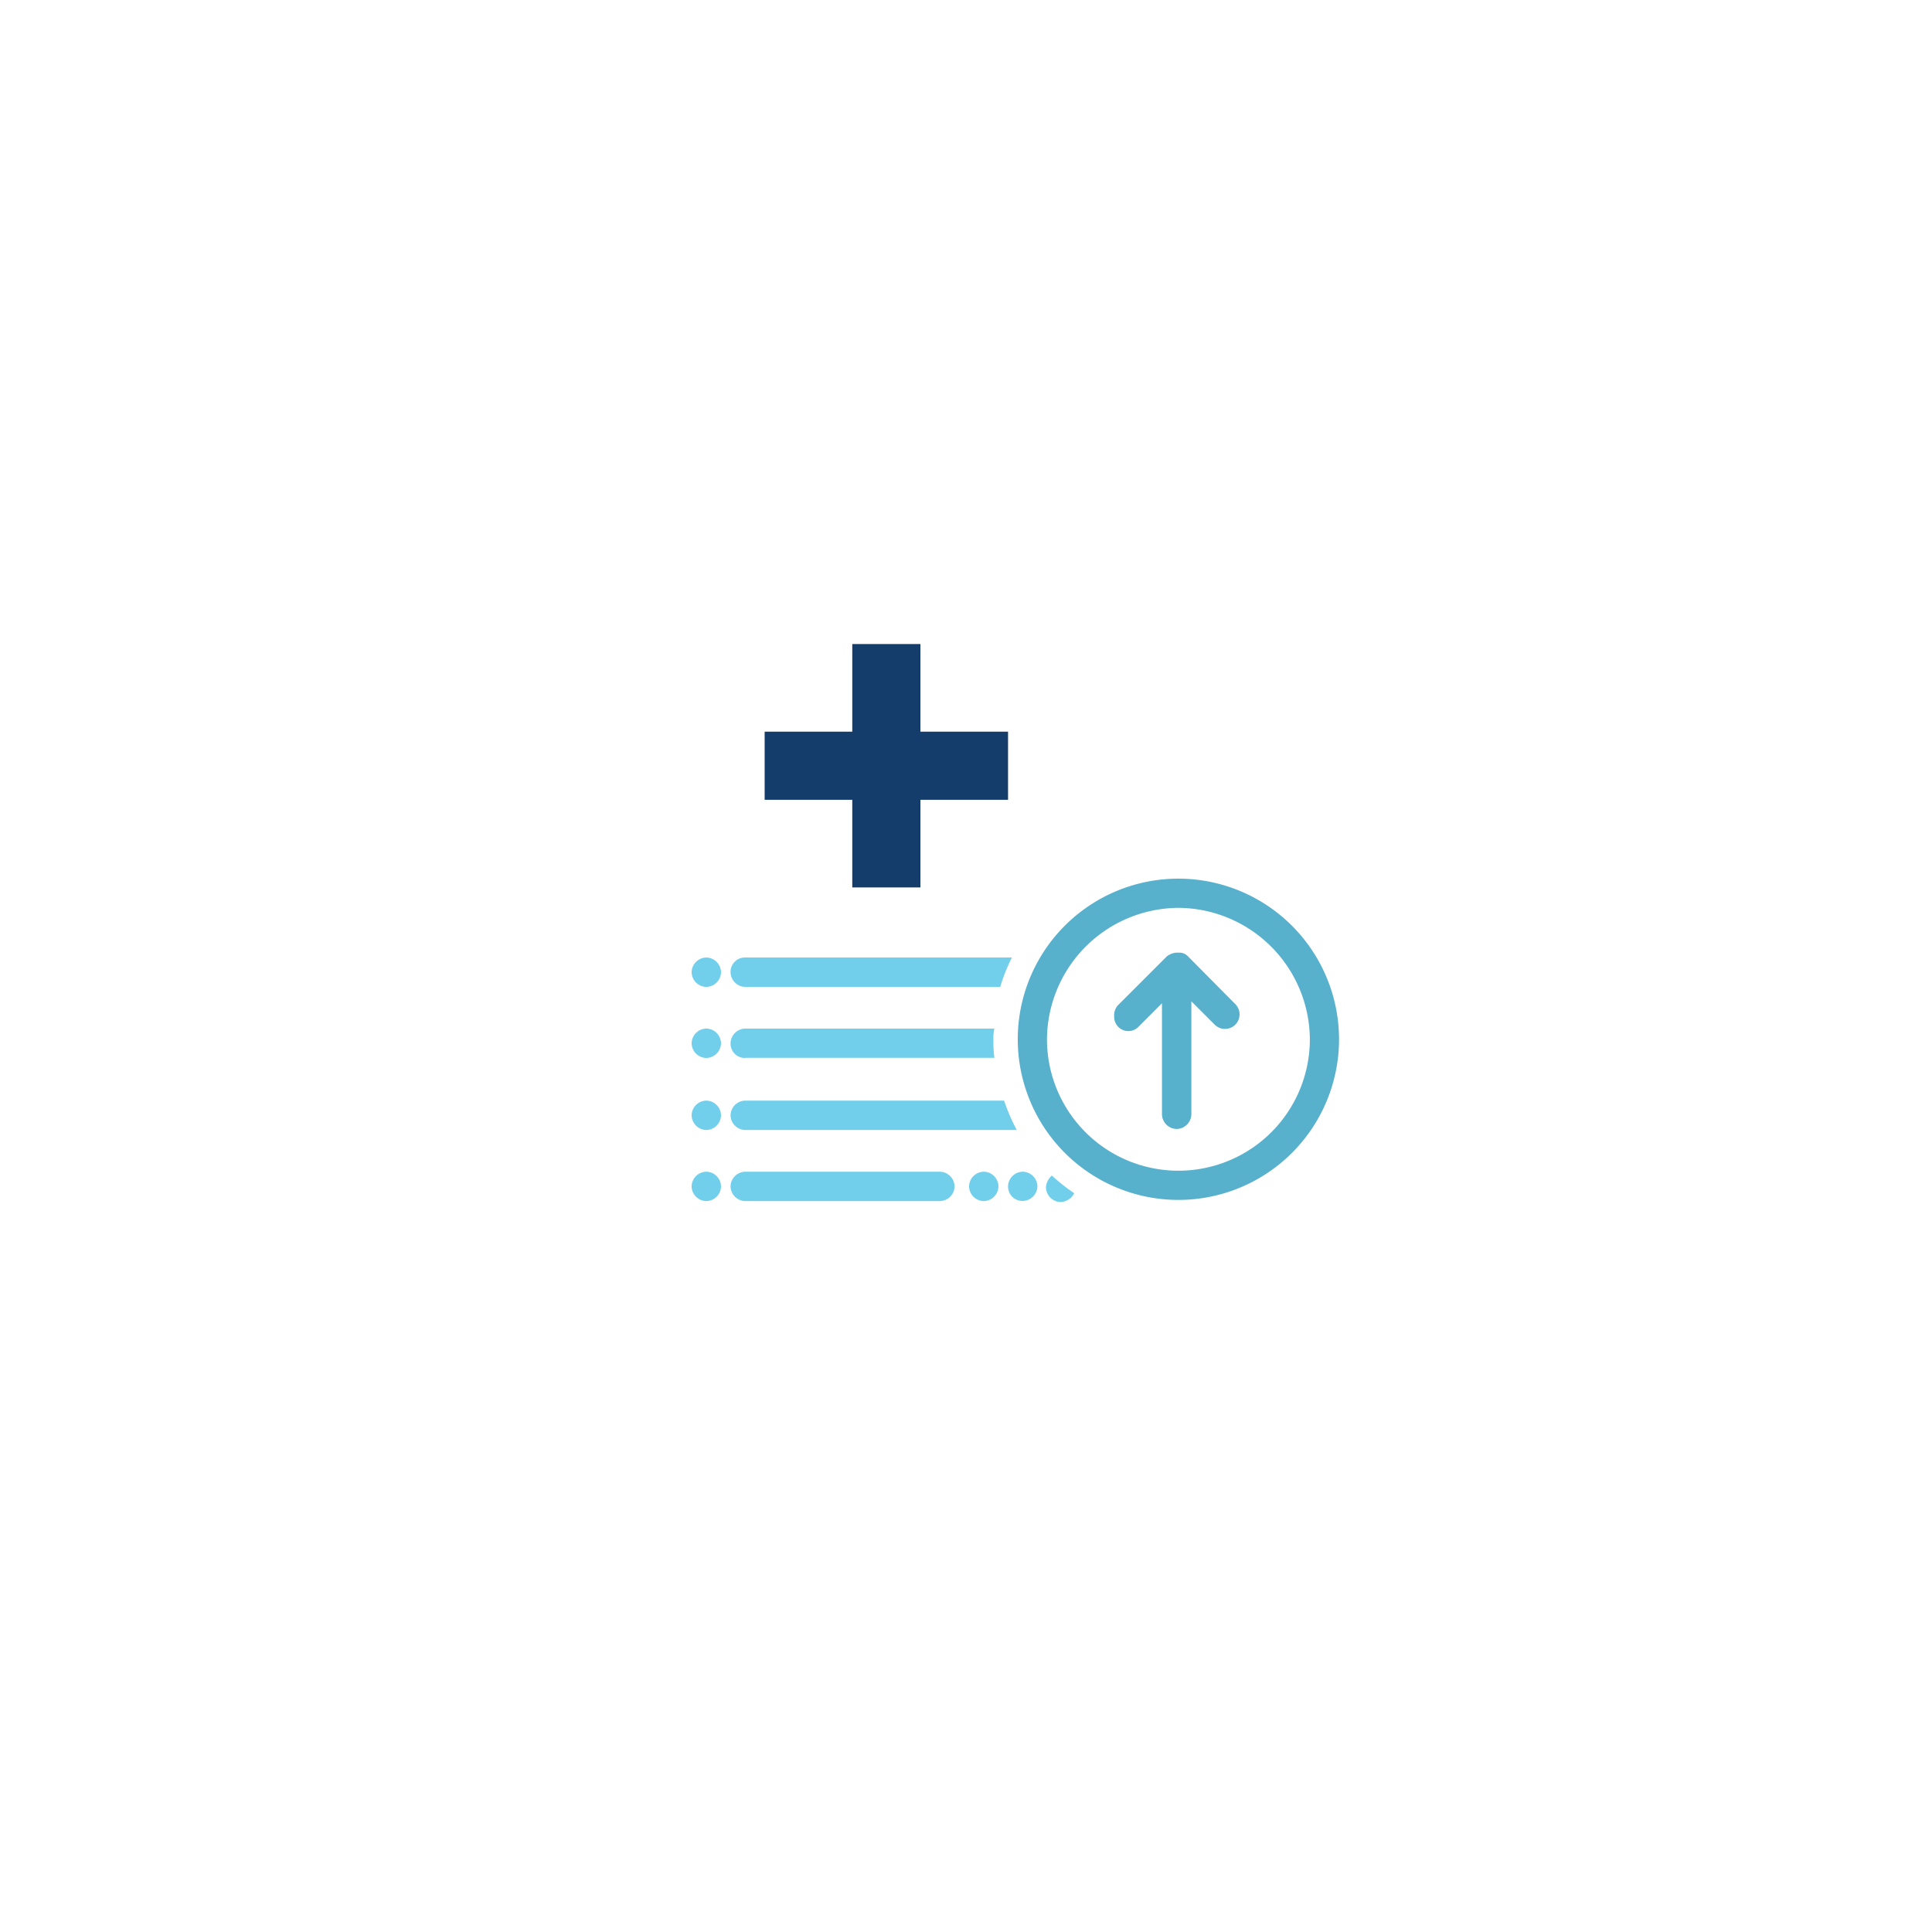 <svg xmlns="http://www.w3.org/2000/svg" xmlns:xlink="http://www.w3.org/1999/xlink" width="65.741" height="65.741" viewBox="0 0 65.741 65.741">
  <defs>
    <filter id="Oval_Copy_8" x="0" y="0" width="65.741" height="65.741" filterUnits="userSpaceOnUse">
      <feOffset dx="2" dy="2" input="SourceAlpha"/>
      <feGaussianBlur stdDeviation="2" result="blur"/>
      <feFlood flood-opacity="0.137"/>
      <feComposite operator="in" in2="blur"/>
      <feComposite in="SourceGraphic"/>
    </filter>
  </defs>
  <g id="_9" data-name="9" transform="translate(-652.262 -2780.799)">
    <g transform="matrix(1, 0, 0, 1, 652.26, 2780.8)" filter="url(#Oval_Copy_8)">
      <circle id="Oval_Copy_8-2" data-name="Oval Copy 8" cx="26.87" cy="26.87" r="26.87" transform="translate(4 4)" fill="#fff"/>
    </g>
    <g id="np_medical-report-upload_849249_000000" transform="translate(675.796 2802.714)">
      <path id="Path" d="M7.122,0a.509.509,0,0,1,.5.5.509.509,0,0,1-.5.5H.5A.509.509,0,0,1,0,.5.509.509,0,0,1,.5,0Z" transform="translate(1.325 17.955)" fill="#71cfeb"/>
      <path id="Path-2" data-name="Path" d="M2.982,0V2.982H0V5.3H2.982V8.282H5.3V5.3H8.282V2.982H5.3V0Z" transform="translate(2.485 0)" fill="#143d6c"/>
      <path id="Path-3" data-name="Path" d="M.5,0A.509.509,0,0,0,0,.5a.509.509,0,0,0,.5.5.509.509,0,0,0,.5-.5A.509.509,0,0,0,.5,0Z" transform="translate(0 10.667)" fill="#71cfeb"/>
      <path id="Path-4" data-name="Path" d="M.5,0A.509.509,0,0,0,0,.5a.509.509,0,0,0,.5.5.509.509,0,0,0,.5-.5A.509.509,0,0,0,.5,0Z" transform="translate(0 15.536)" fill="#71cfeb"/>
      <path id="Path-5" data-name="Path" d="M.5,0A.509.509,0,0,0,0,.5a.509.509,0,0,0,.5.5.509.509,0,0,0,.5-.5A.509.509,0,0,0,.5,0Z" transform="translate(0 17.955)" fill="#71cfeb"/>
      <path id="Path-6" data-name="Path" d="M.5,0A.509.509,0,0,0,0,.5a.509.509,0,0,0,.5.5.509.509,0,0,0,.5-.5A.509.509,0,0,0,.5,0Z" transform="translate(0 13.085)" fill="#71cfeb"/>
      <path id="Path-7" data-name="Path" d="M.5.994a.509.509,0,0,0,.5-.5A.509.509,0,0,0,.5,0,.509.509,0,0,0,0,.5.487.487,0,0,0,.5.994Z" transform="translate(10.767 17.955)" fill="#71cfeb"/>
      <path id="Path-8" data-name="Path" d="M0,.5a.509.509,0,0,0,.5.5.509.509,0,0,0,.5-.5A.509.509,0,0,0,.5,0,.509.509,0,0,0,0,.5Z" transform="translate(9.441 17.955)" fill="#71cfeb"/>
      <path id="Path-9" data-name="Path" d="M.961.6A6.619,6.619,0,0,1,.2,0,.577.577,0,0,0,0,.4a.509.509,0,0,0,.5.5A.539.539,0,0,0,.961.6Z" transform="translate(12.058 18.087)" fill="#71cfeb"/>
      <path id="Path-10" data-name="Path" d="M.5,0A.509.509,0,0,0,0,.5a.509.509,0,0,0,.5.5H9.739A6.47,6.47,0,0,1,9.308,0Z" transform="translate(1.325 15.536)" fill="#71cfeb"/>
      <path id="Path-11" data-name="Path" d="M.5.994H8.978A3.95,3.95,0,0,1,8.945.365,1.347,1.347,0,0,1,8.978,0H.5A.509.509,0,0,0,0,.5a.487.487,0,0,0,.5.5Z" transform="translate(1.325 13.085)" fill="#71cfeb"/>
      <path id="Path-12" data-name="Path" d="M0,.5a.509.509,0,0,0,.5.5H9.176A6.241,6.241,0,0,1,9.573,0H.5A.487.487,0,0,0,0,.5Z" transform="translate(1.325 10.667)" fill="#71cfeb"/>
      <path id="Path-13" data-name="Path" d="M10.932,5.466A5.466,5.466,0,1,1,5.466,0,5.471,5.471,0,0,1,10.932,5.466Z" transform="translate(11.098 7.983)" fill="#57b0cc"/>
      <path id="Path-14" data-name="Path" d="M8.945,4.472A4.5,4.5,0,0,0,4.472,0,4.5,4.5,0,0,0,0,4.472a4.472,4.472,0,0,0,8.945,0Z" transform="translate(12.092 8.977)" fill="#fff"/>
      <path id="Path-15" data-name="Path" d="M2.517.132h0A.4.4,0,0,0,2.219,0h-.1a.592.592,0,0,0-.331.132L.132,1.788A.5.5,0,0,0,0,2.153a.5.5,0,0,0,.132.365.48.48,0,0,0,.7,0l.795-.795V5.5a.509.509,0,0,0,.5.5.509.509,0,0,0,.5-.5V1.656l.795.795a.492.492,0,1,0,.7-.7Z" transform="translate(14.378 10.501)" fill="#57b0cc"/>
    </g>
  </g>
</svg>

